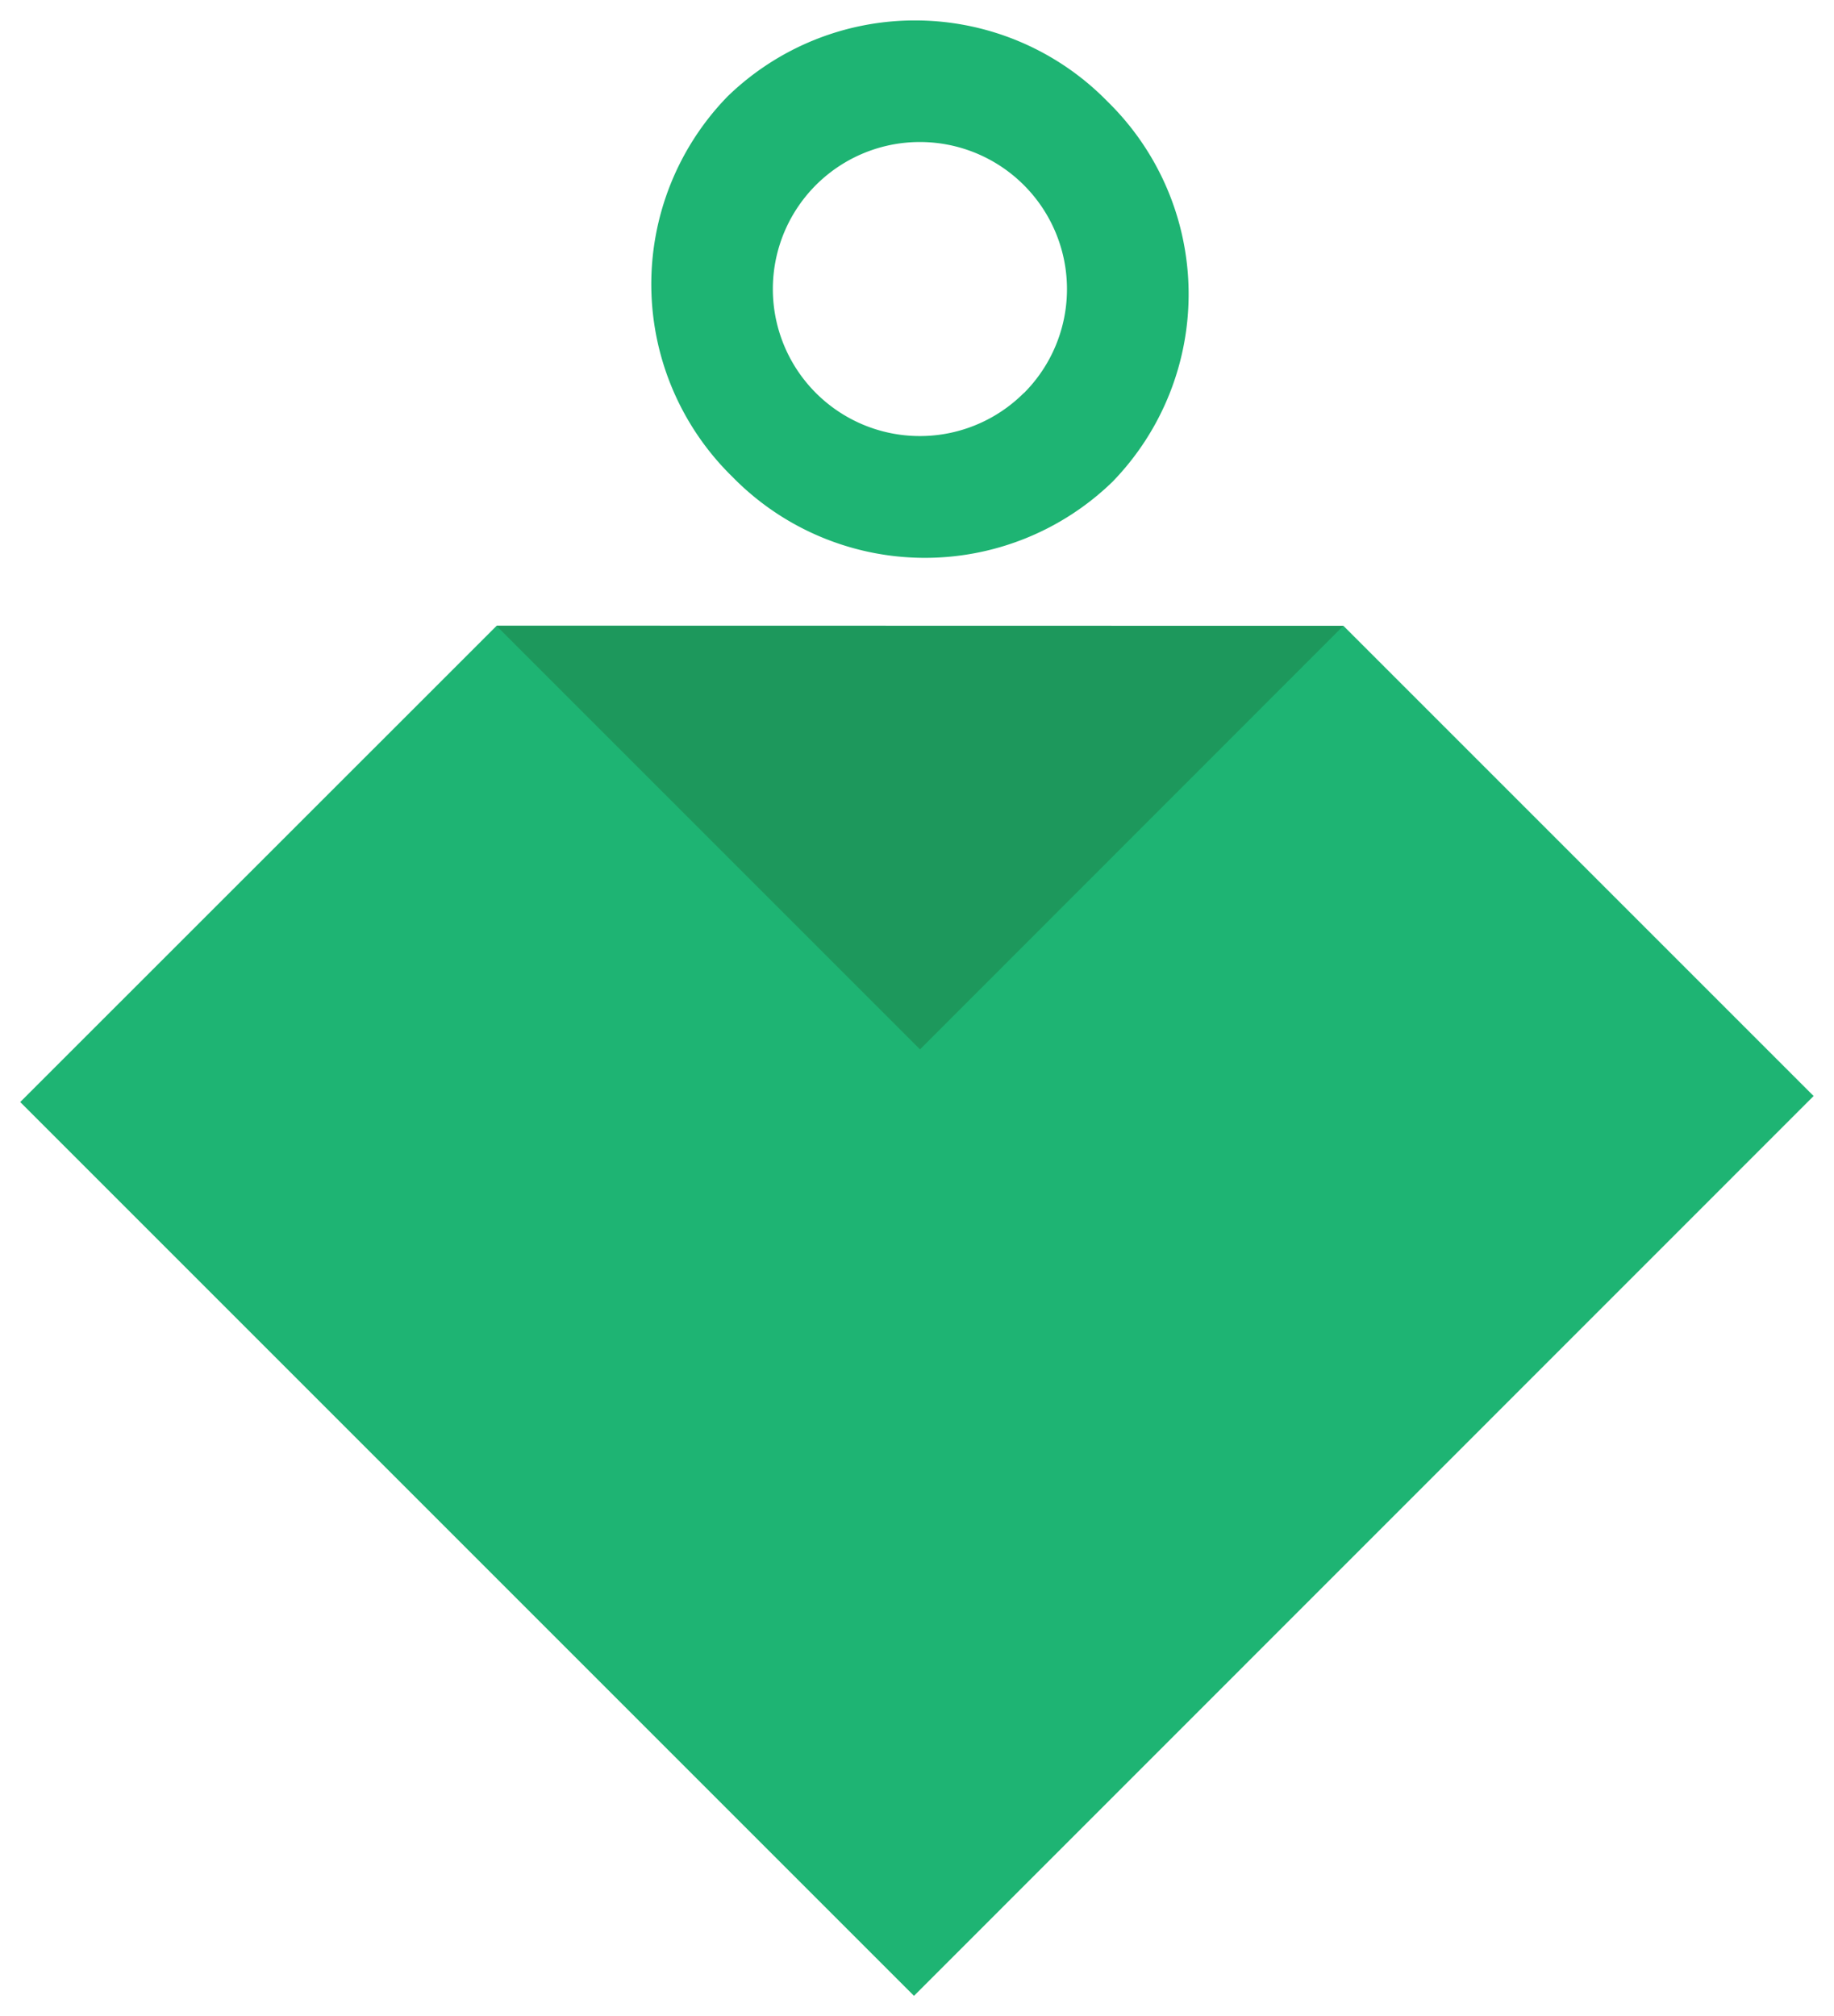 <svg xmlns="http://www.w3.org/2000/svg" viewBox="0 0 100.67 110.67"><title>Logo</title><path fill="#1eb473" d="M99.55 60.16l-49.38 49.39L1.11 60.49l26.16-26.15 46.47.01 25.81 25.81z"/><path fill="#1d985c" d="M73.74 34.35L50.5 57.6 27.25 34.35h46.49z"/><path d="M60.79 5.57a14.77 14.77 0 0 0-20.86-.27 14.78 14.78 0 0 0 .27 20.87 14.78 14.78 0 0 0 20.87.27 14.78 14.78 0 0 0-.28-20.87zm-4.59 16a8.07 8.07 0 1 1 0-11.41 8.07 8.07 0 0 1 0 11.42z" fill="#1eb473"/></svg>